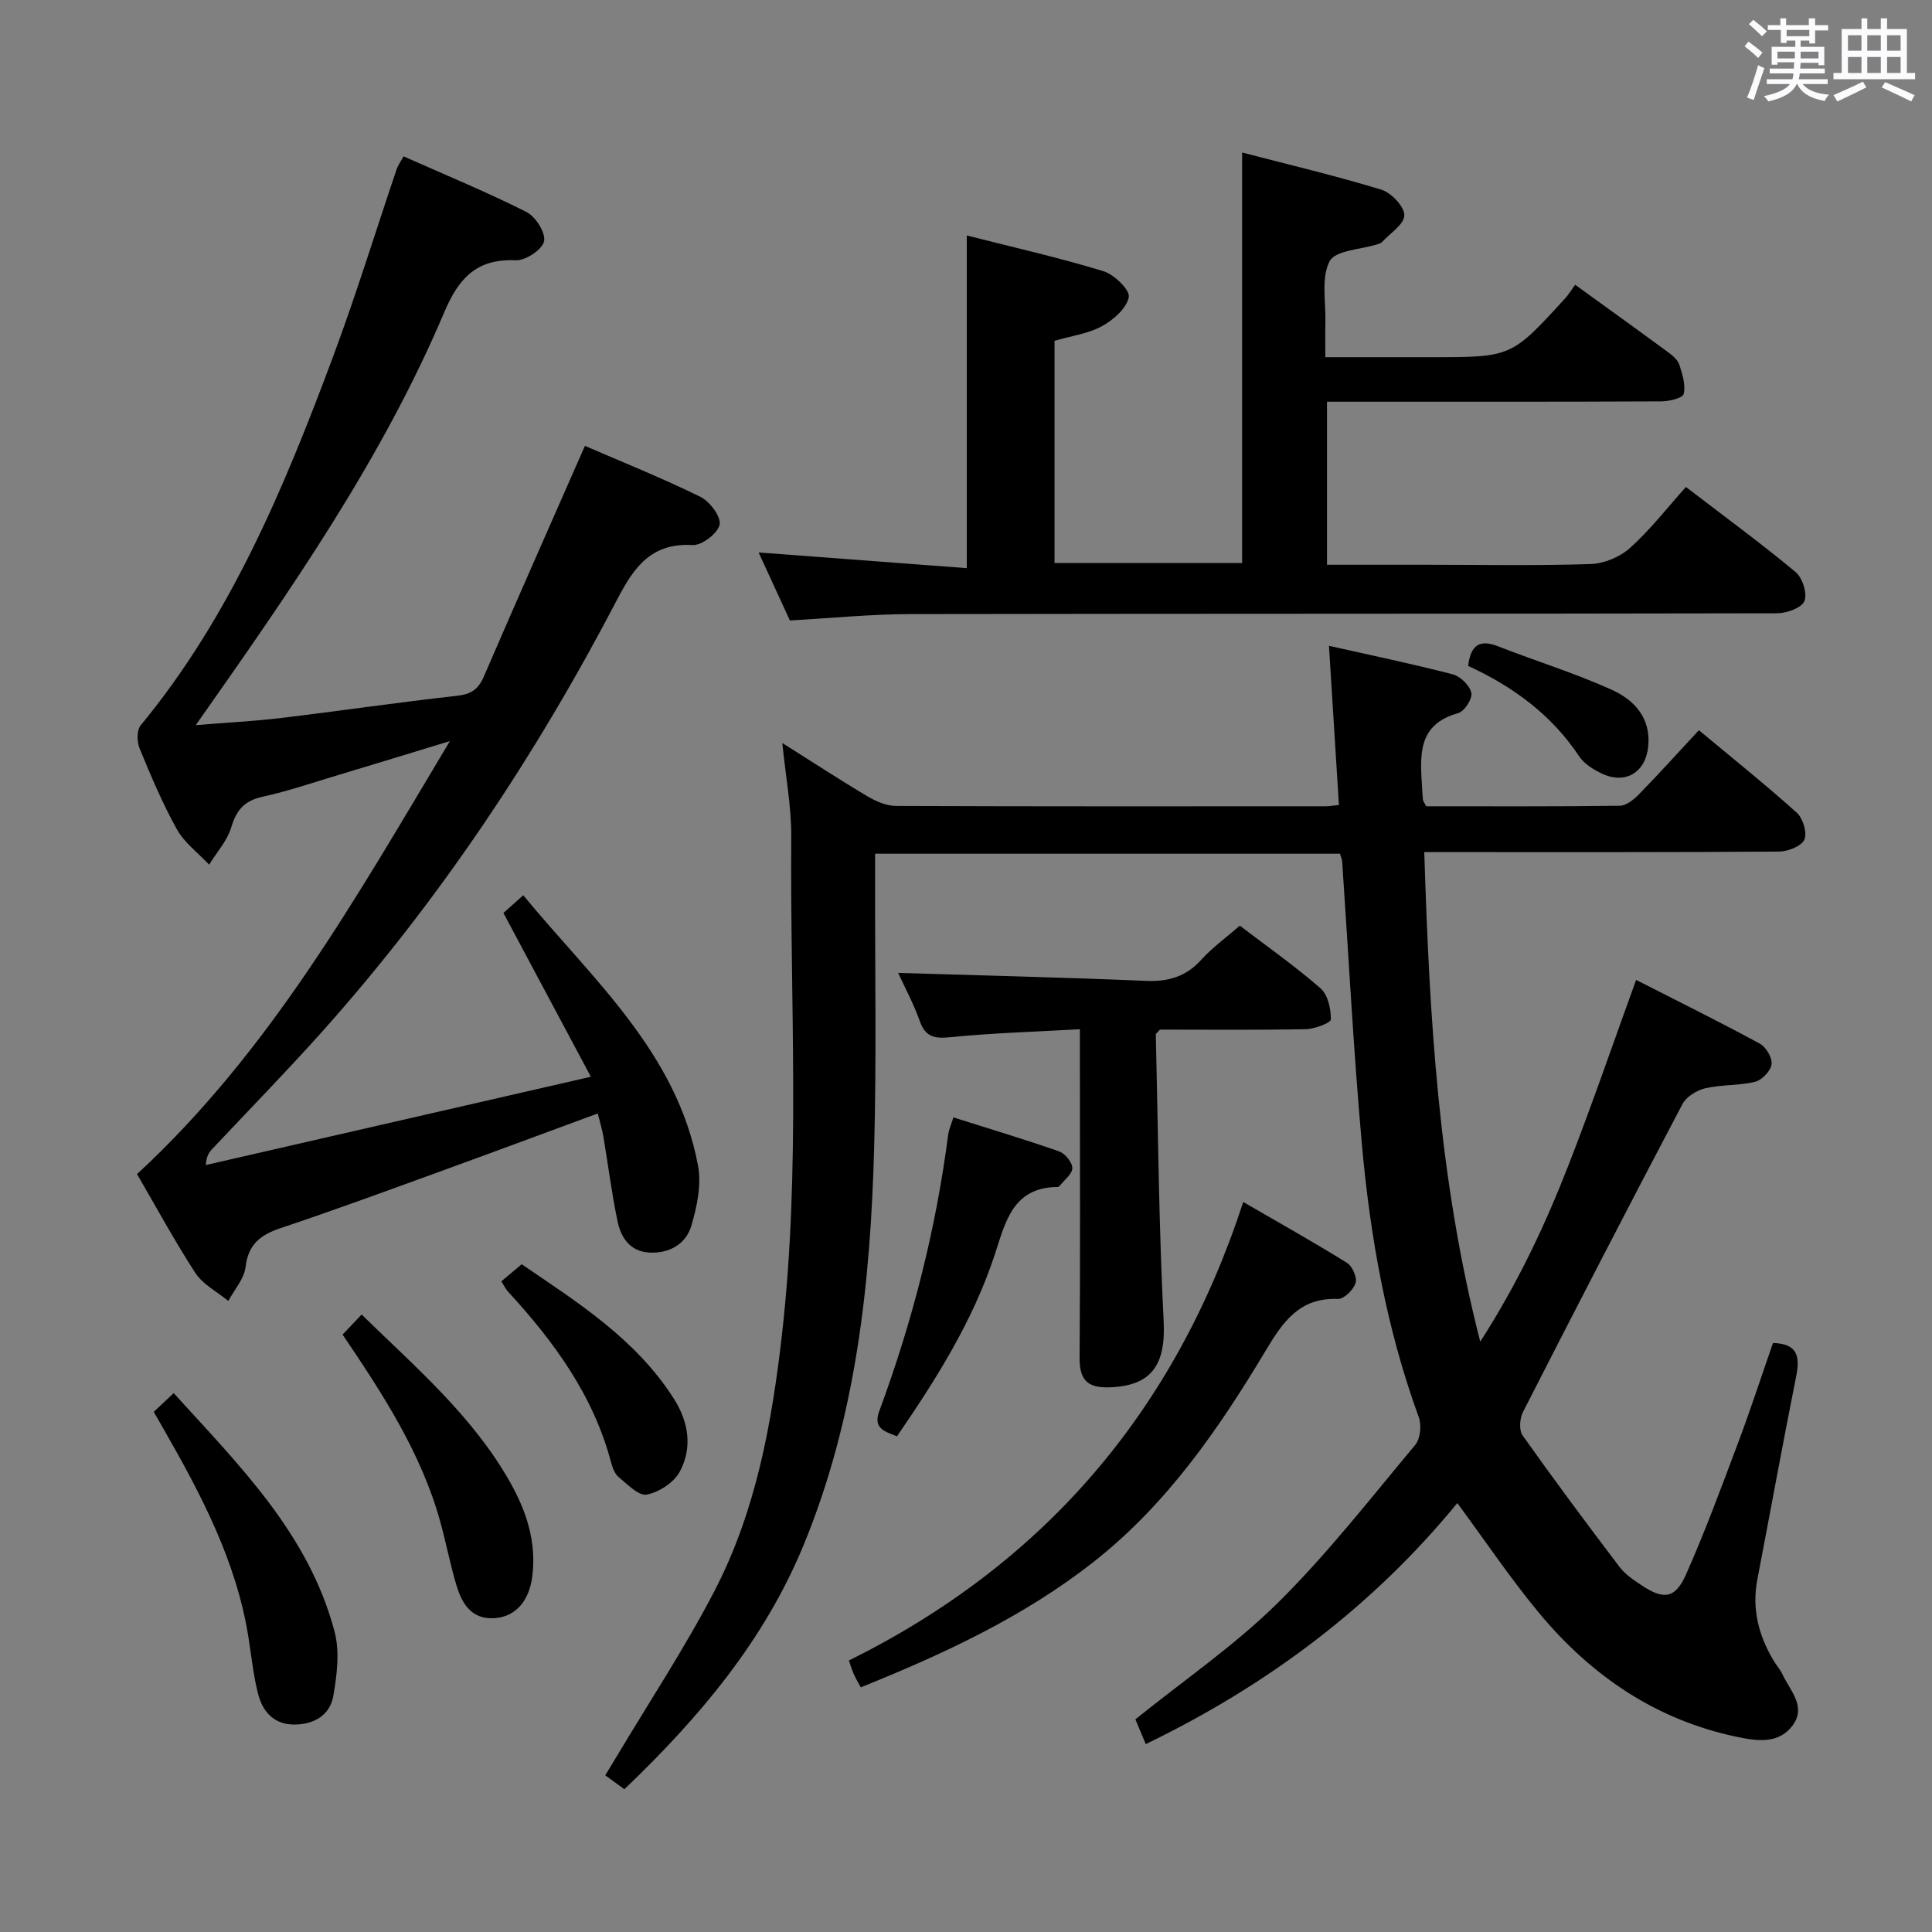 <svg enable-background="new 0 0 400 400" viewBox="0 0 400 400" xmlns="http://www.w3.org/2000/svg"><rect x="0" y="0" width="400" height="400" fill="#808080" stroke="none"/><path d="m361.2 9.6.8-1c.9.7 1.9 1.4 2.9 2.3l-.9 1.1c-1-1-2-1.8-2.8-2.4zm.5 10.6c.9-2.1 1.6-4.3 2.3-6.7.4.2.8.4 1.3.6-.7 2.1-1.5 4.3-2.2 6.6zm.4-15.2.9-.9c1 .8 2 1.6 2.8 2.4l-1 1c-.9-.9-1.8-1.7-2.7-2.5zm12.5-1.2h1.2v1.4h2.7v1.1h-2.7v2.7h-1.2v-.6h-1.8v1.3h4.9v3.8h-1.2v-.5h-3.7c0 .4-.1.9-.1 1.2h5.1v1h-5.2c0 .5-.1.9-.2 1.2h6v1h-5.2c1.1 1.3 2.9 2 5.5 2.2-.4.4-.7.8-.9 1.3-2.9-.5-4.8-1.6-5.7-3.5h-.1c-.8 1.7-2.7 2.9-5.9 3.6-.2-.4-.6-.8-.9-1.1 2.8-.6 4.6-1.4 5.4-2.5h-4.8v-1h5.3c.1-.3.2-.7.2-1.2h-4.9v-1h5c0-.4 0-.8.1-1.3h-3.5v.5h-1.2v-3.7h4.9v-1.3h-1.8v.5h-1.2v-2.7h-2.7v-1h2.6v-1.4h1.2v1.4h4.7v-1.4zm-6.6 8.3h3.6c0-.4 0-.9 0-1.4h-3.6zm1.9-4.6h4.7v-1.3h-4.7zm6.6 3.2h-3.7v1.4h3.7z" fill="#fbfafc"/><path d="m385.3 3.8h1.3v2.2h2.8v-2.2h1.3v2.2h4.1v9.1h1.7v1.3h-16.9v-1.3h1.7v-9.1h4.1v-2.2zm.4 13.1.7 1.2c-1.8.9-3.8 1.9-6 2.9-.2-.4-.5-.8-.8-1.3 2.3-1 4.3-1.9 6.1-2.8zm-3.1-6.4h2.8v-3.2h-2.8zm0 4.6h2.8v-3.3h-2.8zm4-4.6h2.8v-3.2h-2.8zm0 4.6h2.8v-3.3h-2.8zm3.7 1.9c2.1.9 4.1 1.8 6.1 2.7l-.7 1.3c-2.2-1.1-4.2-2-6.1-2.9zm3.2-9.7h-2.8v3.2h2.8v-3.1zm-2.8 7.8h2.8v-3.3h-2.8z" fill="#fbfafc"/><g fill="#010000"><path d="m237.22 361.1c-.92-2.2-1.62-3.86-2.15-5.13 10.06-8.11 20.57-15.31 29.49-24.12 10.25-10.13 19.18-21.61 28.45-32.7 1.06-1.27 1.34-4.07.74-5.71-6.71-18.4-10.1-37.5-11.82-56.88-1.72-19.37-2.72-38.8-4.05-58.2-.03-.47-.25-.92-.45-1.61-31.92 0-63.83 0-96.25 0v5.69c-.04 18.33.3 36.67-.19 54.99-.76 28.18-3.72 56.05-14.62 82.48-8.17 19.81-21.6 35.71-37.1 50.53-1.31-.95-2.46-1.79-3.96-2.88.86-1.41 1.6-2.63 2.34-3.86 6.8-11.4 14.15-22.52 20.26-34.28 8.62-16.59 11.91-34.83 14-53.23 3.88-34.21 1.65-68.55 1.91-102.83.05-6.26-1.15-12.52-1.85-19.53 6.17 3.89 11.81 7.58 17.6 11.02 1.77 1.05 3.94 2 5.93 2.01 29.66.12 59.33.08 88.99.07.65 0 1.29-.12 2.72-.26-.68-10.9-1.36-21.7-2.06-32.96 8.88 2 17.3 3.74 25.61 5.9 1.6.42 3.54 2.31 3.87 3.84.26 1.2-1.45 3.85-2.74 4.2-8.56 2.37-7.85 8.92-7.46 15.43.05.83.08 1.66.18 2.49.04.31.28.59.66 1.36 13.22 0 26.67.07 40.12-.11 1.36-.02 2.94-1.34 4.02-2.45 4.06-4.16 7.96-8.49 12.33-13.19 6.89 5.75 13.75 11.23 20.27 17.09 1.28 1.15 2.19 4.18 1.56 5.57-.61 1.37-3.4 2.45-5.24 2.47-22.33.16-44.66.11-66.99.11-1.96 0-3.92 0-6.46 0 1.08 34.11 2.89 67.48 11.59 101.36 7.87-12.25 13.53-24.36 18.38-36.82 4.86-12.5 9.21-25.19 13.89-38.08 8.5 4.33 17.15 8.61 25.62 13.2 1.28.7 2.61 2.95 2.42 4.28-.19 1.39-2 3.27-3.43 3.62-3.34.82-6.95.55-10.31 1.34-1.76.41-3.91 1.75-4.72 3.29-11.15 21.16-22.12 42.41-33 63.72-.68 1.33-.86 3.77-.09 4.85 6.52 9.2 13.26 18.26 20.08 27.24 1.17 1.54 2.93 2.71 4.58 3.81 4.55 3.03 6.94 2.77 9.17-2.23 3.97-8.93 7.35-18.12 10.79-27.27 2.56-6.82 4.82-13.76 7.23-20.68 5.11.14 5.61 2.8 4.8 6.9-2.8 14-5.35 28.04-8.04 42.06-1.16 6.04.24 11.54 3.31 16.71.59 1 1.4 1.89 1.89 2.93 1.55 3.35 4.98 6.63 2.14 10.53-2.86 3.93-7.35 3.3-11.46 2.44-16.83-3.49-30.26-12.66-41.07-25.67-5.92-7.13-11.11-14.87-16.93-22.76-17.43 21.3-39.16 37.66-64.5 49.91z"/><path d="m28.37 243.09c27.5-25.42 45.35-57.2 64.77-89.65-8.58 2.61-15.81 4.83-23.04 7-5.25 1.57-10.45 3.36-15.79 4.53-3.75.82-5.37 2.78-6.44 6.34-.84 2.78-3 5.15-4.57 7.71-2.26-2.41-5.1-4.51-6.67-7.31-2.99-5.35-5.38-11.06-7.72-16.74-.57-1.38-.62-3.78.21-4.79 18.62-22.58 29.67-49.11 39.75-76.1 4.81-12.88 8.85-26.05 13.27-39.09.26-.75.76-1.43 1.41-2.62 8.61 3.83 17.19 7.36 25.45 11.52 1.89.95 4.03 4.35 3.64 6.08s-3.85 4.01-5.87 3.92c-8.09-.37-11.81 3.72-14.78 10.73-12.93 30.52-31.79 57.55-51.46 85.51 6.35-.52 11.99-.8 17.57-1.47 12.2-1.46 24.36-3.25 36.57-4.61 2.89-.32 4.38-1.36 5.51-3.99 6.84-15.85 13.83-31.62 20.92-47.75 7.59 3.29 15.89 6.62 23.89 10.54 1.94.95 4.31 4.09 4 5.76-.33 1.78-3.69 4.35-5.59 4.24-8.41-.49-12.04 4.4-15.48 11-16.91 32.44-37.04 62.74-61.49 90.04-7.33 8.18-15.02 16.04-22.54 24.05-.64.69-1.17 1.49-1.28 3.27 26.09-5.98 52.18-11.96 79.72-18.28-6.41-12.01-12.17-22.79-18.1-33.91.93-.84 2.26-2.02 4.1-3.67 14.38 17.45 31.77 32.51 36.18 55.94.75 3.98-.2 8.56-1.4 12.56-1.12 3.73-4.54 5.69-8.64 5.48-4-.2-5.9-3.06-6.61-6.46-1.22-5.83-1.96-11.76-2.95-17.64-.25-1.45-.7-2.87-1.15-4.7-11.27 4.15-22.24 8.24-33.26 12.24-10.77 3.91-21.52 7.86-32.38 11.49-4.17 1.39-6.72 3.33-7.28 8.06-.29 2.45-2.32 4.69-3.57 7.03-2.31-1.9-5.25-3.4-6.82-5.79-4.34-6.68-8.12-13.69-12.08-20.47z"/><path d="m326.12 58.96c6.96 5.03 13.17 9.49 19.32 14.02.91.67 1.95 1.57 2.27 2.58.62 1.95 1.33 4.19.87 6.02-.21.86-3.04 1.52-4.68 1.52-21.16.1-42.32.07-63.48.07-1.79 0-3.58 0-5.68 0v33.76h20.61c11.33 0 22.67.22 33.98-.15 2.8-.09 6.1-1.48 8.18-3.36 4.17-3.75 7.65-8.26 11.54-12.6 8.36 6.41 15.73 11.8 22.72 17.63 1.42 1.18 2.45 4.44 1.82 5.99-.57 1.41-3.65 2.52-5.63 2.53-59.81.13-119.62.06-179.44.17-8.12.01-16.23.83-24.98 1.32-1.98-4.3-4.17-9.06-6.48-14.08 14.42 1.09 28.52 2.15 43.1 3.25 0-23.33 0-45.71 0-68.88 9.52 2.42 19 4.57 28.28 7.39 2.24.68 5.55 3.92 5.26 5.38-.45 2.32-3.19 4.72-5.55 6.01-2.84 1.56-6.28 2-9.82 3.03v46.01h38.84c0-28.08 0-56.13 0-84.99 9.77 2.54 19.4 4.81 28.85 7.7 2.05.63 4.75 3.5 4.73 5.3-.02 1.88-2.97 3.73-4.66 5.57-.21.22-.58.32-.89.42-3.45 1.1-8.74 1.24-9.92 3.52-1.79 3.45-.76 8.39-.87 12.69-.06 2.14-.01 4.28-.01 7.17h22.17c16.35 0 16.36 0 27.51-12.22.68-.75 1.2-1.62 2.04-2.77z"/><path d="m185.95 201.43c17.19.53 34.25.92 51.3 1.65 4.66.2 8.3-.88 11.48-4.39 2.31-2.55 5.17-4.6 7.96-7.04 5.75 4.39 11.48 8.4 16.71 12.97 1.52 1.33 2.17 4.26 2.14 6.44-.01.73-3.37 1.98-5.22 2.02-10.14.2-20.28.09-30.17.09-.46.55-.86.8-.85 1.05.47 19.77.62 39.55 1.62 59.29.46 9.07-2.48 13.43-11.22 13.72-4.51.15-6.21-1.49-6.18-6.07.15-20.48.07-40.96.06-61.45 0-1.96 0-3.92 0-6.62-9.29.53-18.03.77-26.7 1.64-3.31.33-5.24.08-6.45-3.33-1.31-3.66-3.18-7.14-4.48-9.97z"/><path d="m257.4 248.86c7.55 4.38 14.61 8.33 21.48 12.6 1.11.69 2.14 3.04 1.78 4.17-.44 1.4-2.41 3.35-3.64 3.3-7.87-.31-11.32 4.59-14.9 10.58-9.76 16.3-20.52 31.93-35.69 43.85-14.48 11.39-30.99 19.04-48.22 25.99-.58-1.09-1.07-1.91-1.45-2.76-.33-.73-.55-1.5-1.01-2.8 40.4-20.01 67.5-51.56 81.65-94.93z"/><path d="m31.83 292.31c1.27-1.2 2.46-2.31 4.13-3.88 13.61 15 28.01 29.19 33.32 49.44 1.08 4.12.48 8.89-.26 13.21-.69 4.02-3.99 5.97-8.13 5.97-4.15-.01-6.48-2.64-7.42-6.23-1.01-3.83-1.4-7.83-2.02-11.77-2.49-15.75-9.77-29.55-17.55-43.14-.64-1.15-1.31-2.28-2.07-3.6z"/><path d="m197.39 231.35c7.42 2.35 14.71 4.52 21.88 7.03 1.23.43 2.74 2.26 2.74 3.45.01 1.23-1.66 2.47-2.61 3.69-.09.12-.28.23-.43.23-9.33.07-10.81 7.31-13.03 14.05-4.51 13.69-12.1 25.74-20.23 37.57-2.58-1-4.99-1.65-3.67-5.21 6.87-18.54 11.72-37.6 14.27-57.22.15-1.11.65-2.18 1.08-3.59z"/><path d="m70.93 276.31c1.39-1.46 2.51-2.64 3.94-4.15 11.28 11.02 23.07 21.08 30.78 34.79 3.39 6.03 5.47 12.44 4.54 19.53-.65 4.95-3.41 8.17-7.61 8.53-4.82.41-6.87-2.83-8.04-6.68-1.35-4.43-2.19-9.01-3.44-13.47-3.96-14.13-11.84-26.24-20.17-38.55z"/><path d="m103.79 265.29c1.25-1.05 2.49-2.09 4.22-3.54 11.55 7.88 23.6 15.44 31.49 27.81 3.06 4.8 3.93 10.14 1.24 15.13-1.21 2.25-4.28 4.25-6.83 4.75-1.65.33-3.99-2.12-5.8-3.6-.82-.67-1.3-1.96-1.59-3.06-3.67-13.91-11.86-25.06-21.39-35.42-.42-.48-.71-1.1-1.34-2.07z"/><path d="m303.96 137.87c.55-4.52 2.54-5.49 6.22-4.05 7.83 3.06 15.91 5.55 23.56 9.01 4.61 2.09 8.12 5.83 7.5 11.77-.55 5.33-4.71 7.87-9.6 5.56-1.75-.83-3.64-2.01-4.68-3.56-5.71-8.57-13.6-14.41-23-18.73z"/></g></svg>